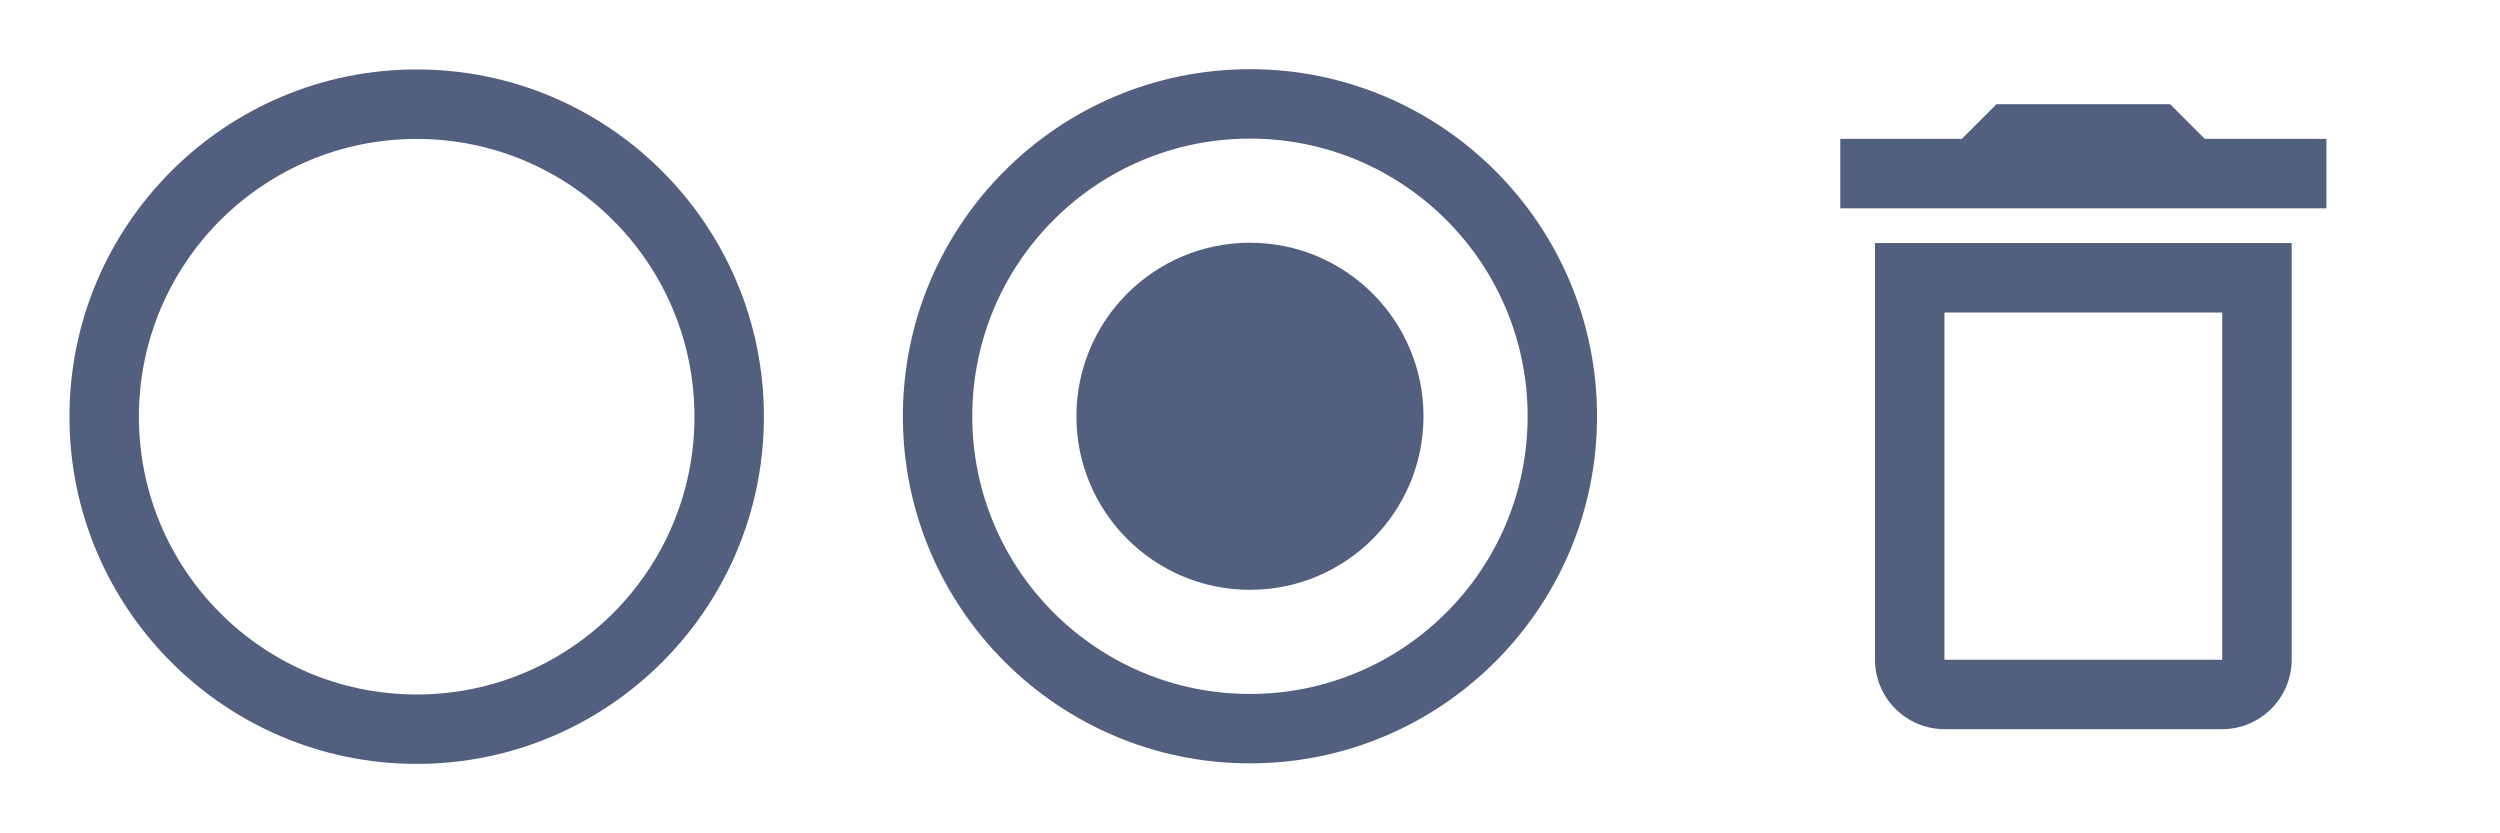 <svg width="60" height="20" viewBox="0 0 144 48" xmlns="http://www.w3.org/2000/svg"><path d="M128 18v20h-16V18h16m-3-12h-10l-2 2h-7v4h28V8h-7zm7 8h-24v24c0 2.2 1.8 4 4 4h16c2.2 0 4-1.8 4-4z" fill="#525f7f"/><g transform="translate(64.297 -32) scale(.833)" fill="#525f7f" stroke-width="2.4"><path d="M9.244 43.2c-13.248 0-24 10.752-24 24s10.752 24 24 24 24-10.752 24-24-10.752-24-24-24zm0 43.2c-10.604 0-19.2-8.596-19.2-19.2S-1.359 48 9.244 48c10.604 0 19.2 8.596 19.2 19.2s-8.596 19.2-19.2 19.2z"/><circle cx="9.244" cy="67.2" r="12"/></g><path d="M24.001 4c-11.04 0-20 8.961-20 20s8.96 20 20 20 20-8.96 20-20-8.96-20-20-20zm0 36.002c-8.837 0-16-7.164-16-16s7.164-16 16-16c8.837 0 16 7.163 16 16s-7.164 16-16 16z" fill="#525f7f"/></svg>